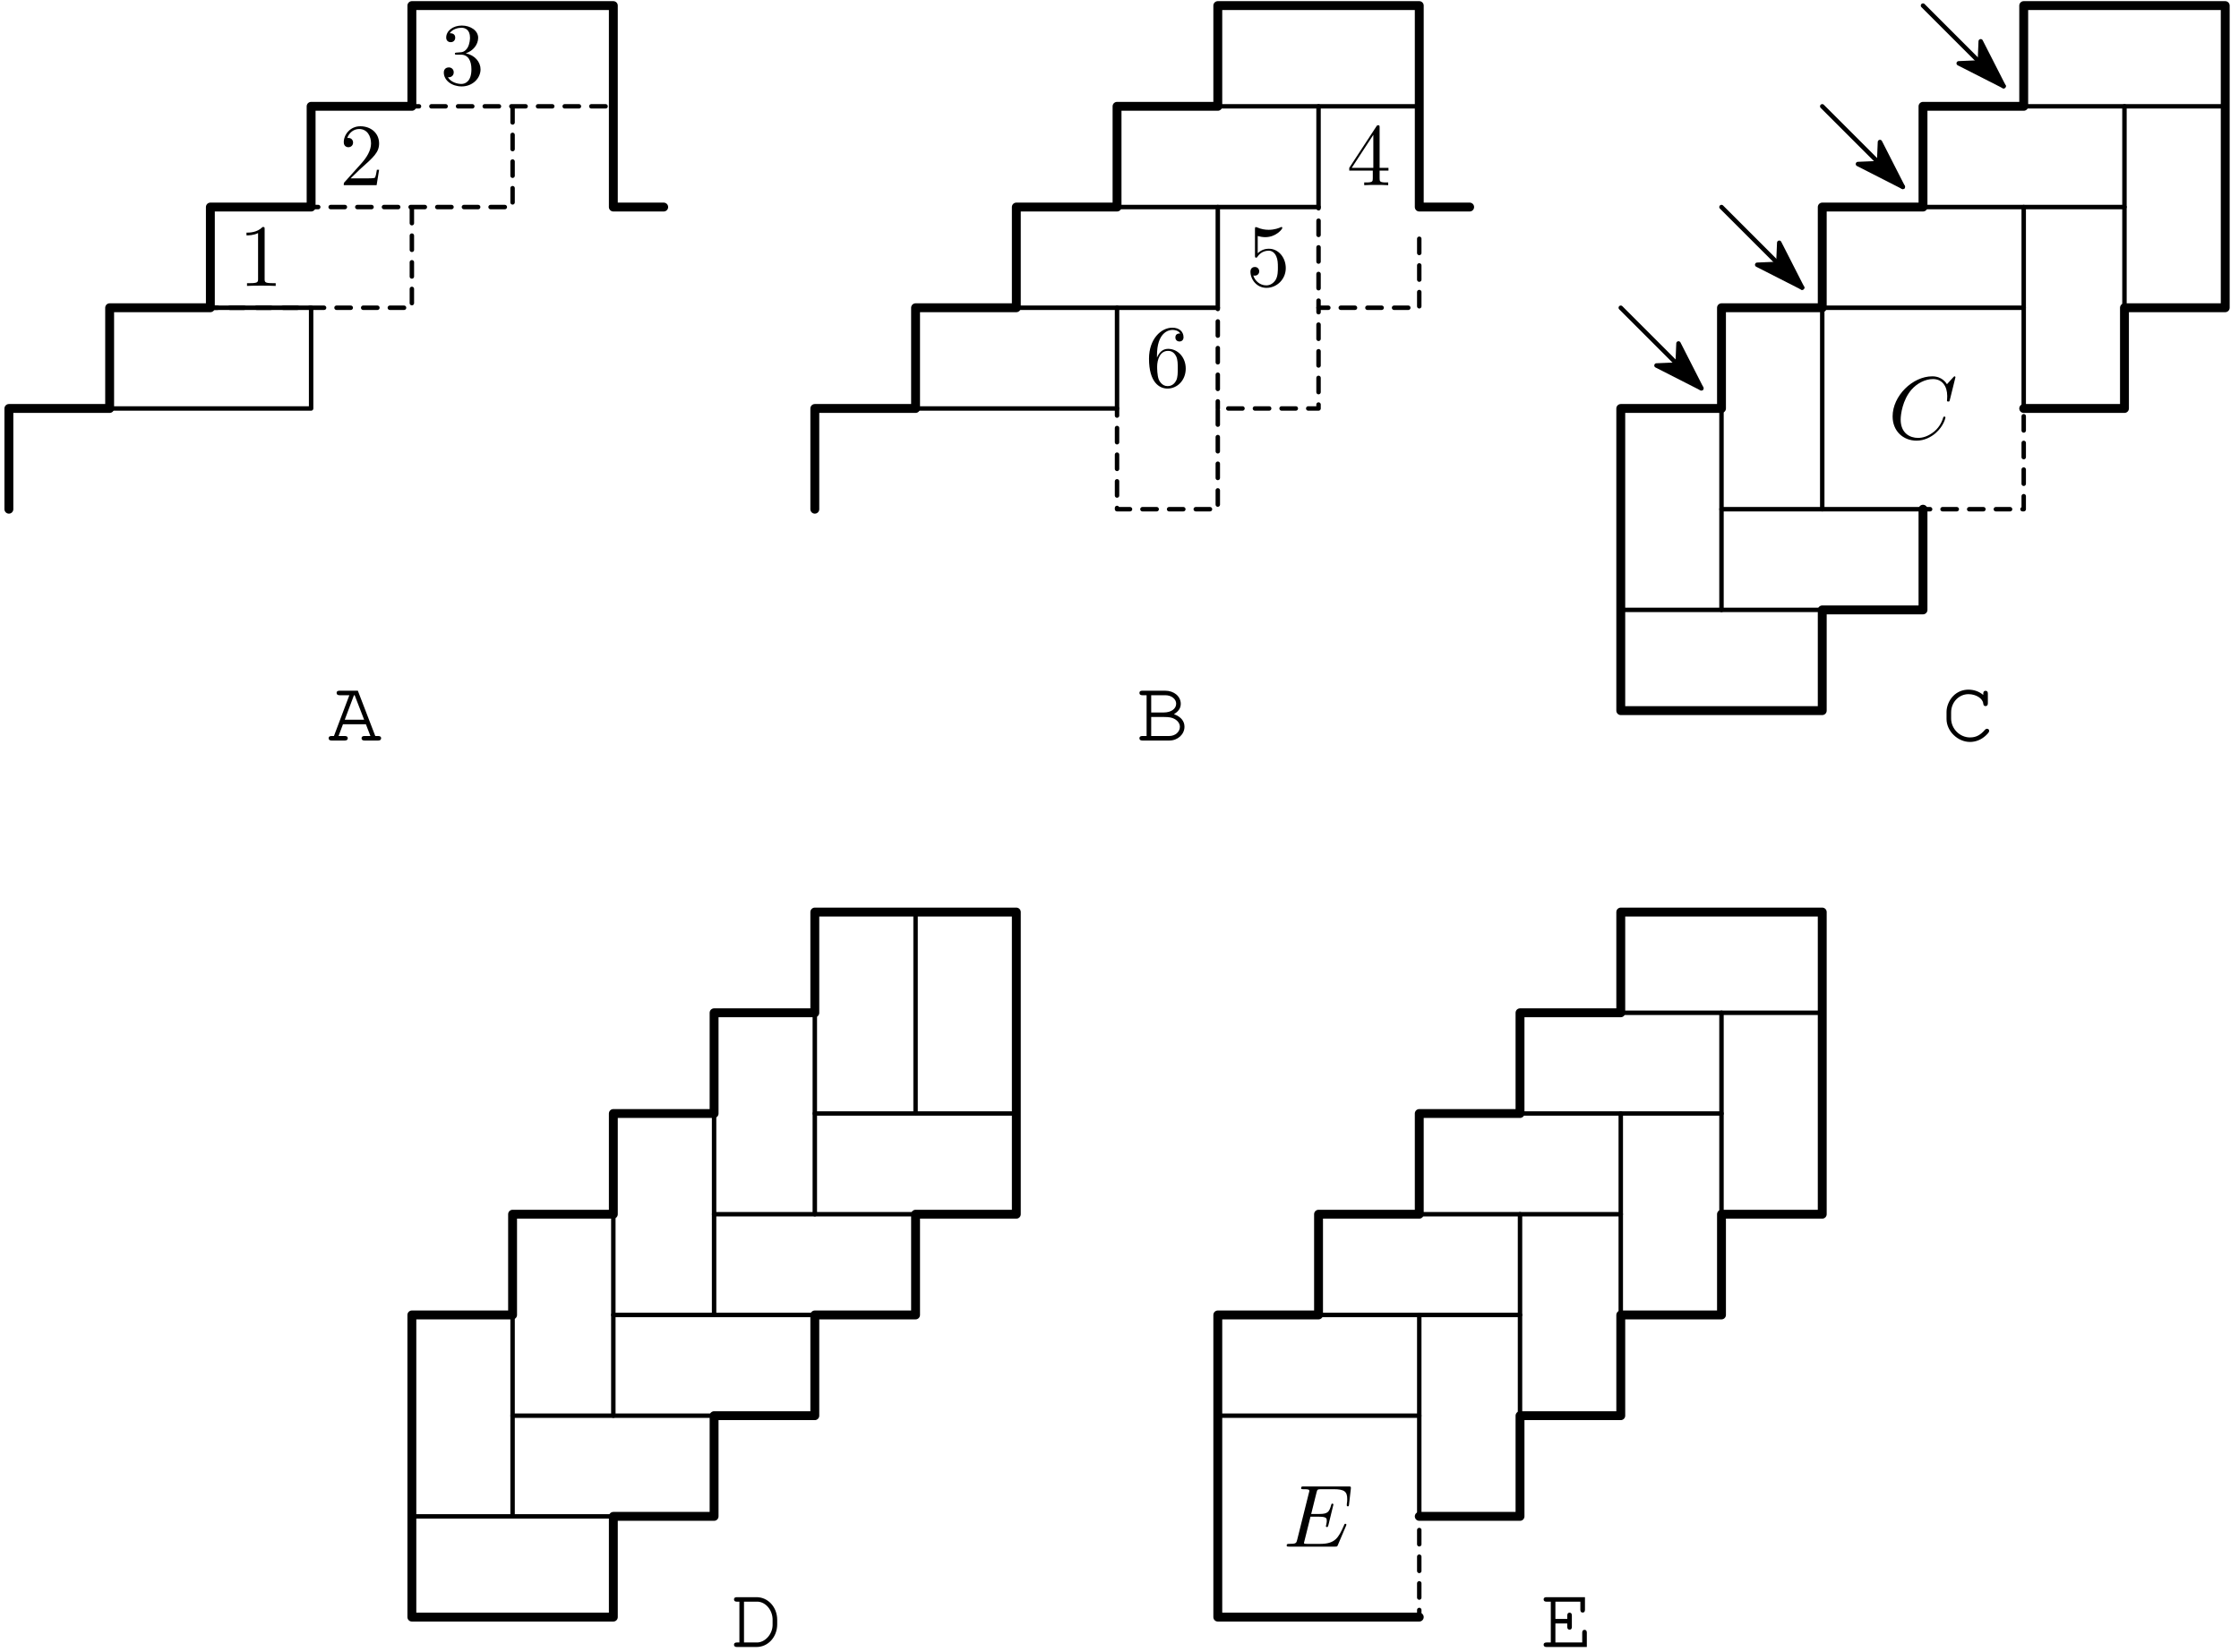 <?xml version='1.0' encoding='UTF-8'?>
<!-- This file was generated by dvisvgm 3.1.1 -->
<svg version='1.1' xmlns='http://www.w3.org/2000/svg' xmlns:xlink='http://www.w3.org/1999/xlink' width='252pt' height='186pt' viewBox='0 -186 252 186'>
<g id='page1'>
<g transform='matrix(1 0 0 -1 0 0)'>
<path d='M74.699 162.691H69.031V185.371H46.356V174.031H35.016V162.691H23.676V151.355H12.34V140.016H1V128.676' stroke='#000' fill='none' stroke-miterlimit='10' stroke-linecap='round' stroke-linejoin='round'/>
<path d='M23.676 151.355H46.356V162.691' stroke='#000' fill='none' stroke-width='.5' stroke-miterlimit='10' stroke-linecap='round' stroke-linejoin='round' stroke-dasharray='1.6 1.4' stroke-dashoffset='.8'/>
<path d='M35.016 162.691H57.691V174.031' stroke='#000' fill='none' stroke-width='.5' stroke-miterlimit='10' stroke-linecap='round' stroke-linejoin='round' stroke-dasharray='1.6 1.4' stroke-dashoffset='.8'/>
<path d='M46.356 174.031H69.031V185.371' stroke='#000' fill='none' stroke-width='.5' stroke-miterlimit='10' stroke-linecap='round' stroke-linejoin='round' stroke-dasharray='1.6 1.4' stroke-dashoffset='.8'/>
<path d='M12.34 140.016H35.016V151.355H23.676' stroke='#000' fill='none' stroke-width='.5' stroke-miterlimit='10' stroke-linecap='round' stroke-linejoin='round'/>
<path d='M29.785 160.189C29.785 160.428 29.785 160.447 29.555 160.447C28.938 159.81 28.061 159.81 27.742 159.81V159.501C27.941 159.501 28.529 159.501 29.047 159.76V154.6C29.047 154.242 29.017 154.122 28.121 154.122H27.802V153.813C28.151 153.843 29.017 153.843 29.416 153.843S30.681 153.843 31.03 153.813V154.122H30.711C29.814 154.122 29.785 154.232 29.785 154.6V160.189Z'/>
<path d='M39.459 165.919L40.515 166.945C42.069 168.32 42.667 168.857 42.667 169.853C42.667 170.989 41.77 171.786 40.555 171.786C39.43 171.786 38.692 170.87 38.692 169.983C38.692 169.425 39.191 169.425 39.22 169.425C39.39 169.425 39.738 169.545 39.738 169.953C39.738 170.212 39.559 170.471 39.21 170.471C39.131 170.471 39.111 170.471 39.081 170.461C39.31 171.109 39.848 171.477 40.426 171.477C41.332 171.477 41.761 170.67 41.761 169.853C41.761 169.057 41.262 168.27 40.715 167.652L38.802 165.52C38.692 165.411 38.692 165.391 38.692 165.152H42.388L42.667 166.885H42.418C42.368 166.586 42.298 166.148 42.199 165.998C42.129 165.919 41.472 165.919 41.252 165.919H39.459Z'/>
<path d='M52.422 179.997C53.238 180.266 53.816 180.963 53.816 181.75C53.816 182.567 52.94 183.124 51.983 183.124C50.977 183.124 50.22 182.527 50.22 181.77C50.22 181.441 50.439 181.252 50.728 181.252C51.037 181.252 51.236 181.471 51.236 181.76C51.236 182.258 50.768 182.258 50.618 182.258C50.928 182.746 51.585 182.875 51.943 182.875C52.352 182.875 52.9 182.656 52.9 181.76C52.9 181.64 52.88 181.063 52.621 180.624C52.322 180.146 51.983 180.116 51.734 180.106C51.655 180.096 51.416 180.076 51.346 180.076C51.266 180.066 51.196 180.057 51.196 179.957C51.196 179.847 51.266 179.847 51.435 179.847H51.874C52.691 179.847 53.059 179.17 53.059 178.194C53.059 176.839 52.372 176.55 51.933 176.55C51.505 176.55 50.758 176.719 50.409 177.307C50.758 177.257 51.067 177.477 51.067 177.855C51.067 178.214 50.798 178.413 50.509 178.413C50.27 178.413 49.951 178.274 49.951 177.835C49.951 176.929 50.878 176.271 51.963 176.271C53.179 176.271 54.085 177.178 54.085 178.194C54.085 179.011 53.458 179.788 52.422 179.997Z'/>
<path d='M41.182 104.467L41.691 103.143H41.013C40.804 103.143 40.694 103.053 40.694 102.894C40.694 102.724 40.804 102.635 41.013 102.635H42.567C42.776 102.635 42.896 102.724 42.896 102.894C42.896 103.053 42.786 103.143 42.567 103.143H42.238L40.276 108.243H38.214C37.995 108.243 37.885 108.163 37.885 107.994C37.885 107.824 38.005 107.735 38.214 107.735H39.32L37.587 103.143H37.308C37.098 103.143 36.989 103.053 36.989 102.894C36.989 102.724 37.108 102.635 37.308 102.635H38.812C39.021 102.635 39.141 102.724 39.141 102.894C39.141 103.053 39.031 103.143 38.812 103.143H38.105L38.602 104.467H41.182ZM40.983 104.976H38.802L39.838 107.735H39.917L40.983 104.976Z'/>
<path d='M165.41 162.691H159.738V185.371H137.063V174.031H125.723V162.691H114.387V151.355H103.047V140.016H91.707V128.676' stroke='#000' fill='none' stroke-miterlimit='10' stroke-linecap='round' stroke-linejoin='round'/>
<path d='M103.047 140.016H125.723V151.355' stroke='#000' fill='none' stroke-width='.5' stroke-miterlimit='10' stroke-linecap='round' stroke-linejoin='round'/>
<path d='M114.387 151.355H137.063V162.691' stroke='#000' fill='none' stroke-width='.5' stroke-miterlimit='10' stroke-linecap='round' stroke-linejoin='round'/>
<path d='M125.723 162.691H148.402V174.031' stroke='#000' fill='none' stroke-width='.5' stroke-miterlimit='10' stroke-linecap='round' stroke-linejoin='round'/>
<path d='M137.063 174.031H159.738V185.371' stroke='#000' fill='none' stroke-width='.5' stroke-miterlimit='10' stroke-linecap='round' stroke-linejoin='round'/>
<path d='M125.723 140.016V128.676H137.063V140.016H148.402V151.355H159.738V159.176' stroke='#000' fill='none' stroke-width='.5' stroke-miterlimit='10' stroke-linecap='round' stroke-linejoin='round' stroke-dasharray='1.6 1.4' stroke-dashoffset='.8'/>
<path d='M137.063 140.016V151.355' stroke='#000' fill='none' stroke-width='.5' stroke-miterlimit='10' stroke-linecap='round' stroke-linejoin='round' stroke-dasharray='1.6 1.4' stroke-dashoffset='.8'/>
<path d='M148.402 151.355V162.691' stroke='#000' fill='none' stroke-width='.5' stroke-miterlimit='10' stroke-linecap='round' stroke-linejoin='round' stroke-dasharray='1.6 1.4' stroke-dashoffset='.8'/>
<path d='M154.509 166.796V165.929C154.509 165.57 154.489 165.461 153.751 165.461H153.542V165.152C153.951 165.182 154.469 165.182 154.887 165.182C155.306 165.182 155.833 165.182 156.242 165.152V165.461H156.033C155.296 165.461 155.276 165.57 155.276 165.929V166.796H156.272V167.104H155.276V171.637C155.276 171.836 155.276 171.896 155.116 171.896C155.026 171.896 154.996 171.896 154.917 171.776L151.859 167.104V166.796H154.509ZM154.568 167.104H152.138L154.568 170.82V167.104Z'/>
<path d='M144.714 155.816C144.714 157.001 143.897 157.997 142.821 157.997C142.343 157.997 141.915 157.838 141.556 157.489V159.431C141.755 159.372 142.084 159.302 142.403 159.302C143.628 159.302 144.325 160.208 144.325 160.338C144.325 160.398 144.295 160.447 144.226 160.447C144.216 160.447 144.196 160.447 144.146 160.418C143.947 160.328 143.459 160.129 142.791 160.129C142.393 160.129 141.935 160.198 141.467 160.408C141.387 160.437 141.367 160.437 141.347 160.437C141.247 160.437 141.247 160.358 141.247 160.198V157.25C141.247 157.071 141.247 156.991 141.387 156.991C141.457 156.991 141.477 157.021 141.516 157.081C141.626 157.24 141.994 157.778 142.801 157.778C143.319 157.778 143.569 157.32 143.648 157.141C143.808 156.772 143.827 156.383 143.827 155.885C143.827 155.537 143.827 154.939 143.588 154.52C143.349 154.132 142.981 153.873 142.523 153.873C141.795 153.873 141.228 154.401 141.058 154.989C141.088 154.979 141.118 154.969 141.228 154.969C141.556 154.969 141.726 155.218 141.726 155.457C141.726 155.696 141.556 155.945 141.228 155.945C141.088 155.945 140.739 155.875 140.739 155.417C140.739 154.561 141.427 153.594 142.542 153.594C143.698 153.594 144.714 154.551 144.714 155.816Z'/>
<path d='M130.218 145.742V145.981C130.218 148.501 131.453 148.86 131.961 148.86C132.2 148.86 132.618 148.8 132.838 148.461C132.688 148.461 132.29 148.461 132.29 148.013C132.29 147.704 132.529 147.555 132.748 147.555C132.907 147.555 133.206 147.645 133.206 148.033C133.206 148.631 132.768 149.109 131.941 149.109C130.666 149.109 129.321 147.824 129.321 145.623C129.321 142.963 130.477 142.256 131.403 142.256C132.509 142.256 133.455 143.192 133.455 144.507C133.455 145.772 132.568 146.728 131.463 146.728C130.786 146.728 130.417 146.22 130.218 145.742ZM131.403 142.534C130.776 142.534 130.477 143.132 130.417 143.282C130.238 143.75 130.238 144.547 130.238 144.726C130.238 145.503 130.556 146.499 131.453 146.499C131.612 146.499 132.071 146.499 132.379 145.882C132.558 145.513 132.558 145.005 132.558 144.517C132.558 144.039 132.558 143.541 132.389 143.182C132.09 142.584 131.632 142.534 131.403 142.534Z'/>
<path d='M129.05 103.143H128.562C128.353 103.143 128.243 103.053 128.243 102.894C128.243 102.724 128.353 102.635 128.562 102.635H131.62C132.557 102.635 133.314 103.332 133.314 104.189C133.314 104.826 132.905 105.314 132.128 105.603C132.646 105.912 132.895 106.281 132.895 106.768C132.895 107.605 132.138 108.243 131.142 108.243H128.562C128.353 108.243 128.243 108.163 128.243 107.994C128.243 107.824 128.353 107.735 128.562 107.735H129.05V103.143ZM129.568 105.792V107.735H131.152C131.839 107.735 132.378 107.316 132.378 106.778C132.378 106.201 131.8 105.792 130.983 105.792H129.568ZM129.568 103.143V105.284H131.003C131.6 105.284 131.919 105.225 132.228 105.045C132.587 104.836 132.796 104.517 132.796 104.179C132.796 103.601 132.268 103.143 131.591 103.143H129.568Z'/>
<path d='M227.77 140.016H239.109V151.355H250.449V185.371H227.77V174.031H216.434V162.691H205.094V151.355H193.754V140.016H182.418V128.676V106H193.754H205.094V117.34H216.434V128.676' stroke='#000' fill='none' stroke-miterlimit='10' stroke-linecap='round' stroke-linejoin='round'/>
<path d='M182.418 117.34H205.094' stroke='#000' fill='none' stroke-width='.5' stroke-miterlimit='10' stroke-linecap='round' stroke-linejoin='round'/>
<path d='M193.754 117.34V140.016' stroke='#000' fill='none' stroke-width='.5' stroke-miterlimit='10' stroke-linecap='round' stroke-linejoin='round'/>
<path d='M193.754 128.676H216.434' stroke='#000' fill='none' stroke-width='.5' stroke-miterlimit='10' stroke-linecap='round' stroke-linejoin='round'/>
<path d='M205.094 128.676V151.355' stroke='#000' fill='none' stroke-width='.5' stroke-miterlimit='10' stroke-linecap='round' stroke-linejoin='round'/>
<path d='M205.094 151.355H227.77' stroke='#000' fill='none' stroke-width='.5' stroke-miterlimit='10' stroke-linecap='round' stroke-linejoin='round'/>
<path d='M227.77 140.016V162.691' stroke='#000' fill='none' stroke-width='.5' stroke-miterlimit='10' stroke-linecap='round' stroke-linejoin='round'/>
<path d='M216.434 162.691H239.109' stroke='#000' fill='none' stroke-width='.5' stroke-miterlimit='10' stroke-linecap='round' stroke-linejoin='round'/>
<path d='M239.109 151.355V174.031' stroke='#000' fill='none' stroke-width='.5' stroke-miterlimit='10' stroke-linecap='round' stroke-linejoin='round'/>
<path d='M227.77 174.031H250.449' stroke='#000' fill='none' stroke-width='.5' stroke-miterlimit='10' stroke-linecap='round' stroke-linejoin='round'/>
<path d='M216.434 128.676H227.77V140.016' stroke='#000' fill='none' stroke-width='.5' stroke-miterlimit='10' stroke-linecap='round' stroke-linejoin='round' stroke-dasharray='1.6 1.4' stroke-dashoffset='.8'/>
<path d='M182.418 151.355L191.488 142.285' stroke='#000' fill='none' stroke-width='.5' stroke-miterlimit='10' stroke-linecap='round' stroke-linejoin='round'/>
<path d='M186.438 144.855L191.488 142.285L188.914 147.336L188.816 144.957Z'/>
<path d='M186.438 144.856L191.488 142.285L188.914 147.336L188.816 144.957Z' stroke='#000' fill='none' stroke-width='.5' stroke-miterlimit='10' stroke-linecap='round' stroke-linejoin='round'/>
<path d='M193.754 162.691L202.828 153.621' stroke='#000' fill='none' stroke-width='.5' stroke-miterlimit='10' stroke-linecap='round' stroke-linejoin='round'/>
<path d='M197.773 156.195L202.828 153.621L200.254 158.672L200.152 156.293Z'/>
<path d='M197.773 156.195L202.828 153.621L200.254 158.672L200.152 156.293Z' stroke='#000' fill='none' stroke-width='.5' stroke-miterlimit='10' stroke-linecap='round' stroke-linejoin='round'/>
<path d='M205.094 174.031L214.164 164.961' stroke='#000' fill='none' stroke-width='.5' stroke-miterlimit='10' stroke-linecap='round' stroke-linejoin='round'/>
<path d='M209.113 167.535L214.164 164.961L211.59 170.012L211.492 167.633Z'/>
<path d='M209.113 167.535L214.164 164.961L211.59 170.012L211.492 167.633Z' stroke='#000' fill='none' stroke-width='.5' stroke-miterlimit='10' stroke-linecap='round' stroke-linejoin='round'/>
<path d='M216.434 185.371L225.504 176.301' stroke='#000' fill='none' stroke-width='.5' stroke-miterlimit='10' stroke-linecap='round' stroke-linejoin='round'/>
<path d='M220.453 178.871L225.504 176.301L222.93 181.352L222.832 178.973Z'/>
<path d='M220.453 178.871L225.504 176.301L222.93 181.352L222.832 178.973Z' stroke='#000' fill='none' stroke-width='.5' stroke-miterlimit='10' stroke-linecap='round' stroke-linejoin='round'/>
<path d='M220.087 143.535C220.087 143.565 220.067 143.635 219.977 143.635C219.947 143.635 219.937 143.625 219.828 143.515L219.13 142.748C219.041 142.887 218.582 143.635 217.477 143.635C215.255 143.635 213.014 141.433 213.014 139.122C213.014 137.478 214.19 136.393 215.714 136.393C216.58 136.393 217.337 136.791 217.865 137.249C218.792 138.066 218.961 138.973 218.961 139.002C218.961 139.102 218.861 139.102 218.841 139.102C218.782 139.102 218.732 139.082 218.712 139.002C218.622 138.714 218.393 138.006 217.706 137.429C217.019 136.871 216.391 136.702 215.873 136.702C214.976 136.702 213.921 137.219 213.921 138.773C213.921 139.341 214.13 140.955 215.126 142.12C215.734 142.828 216.67 143.326 217.556 143.326C218.573 143.326 219.16 142.559 219.16 141.403C219.16 141.005 219.13 140.995 219.13 140.895C219.13 140.796 219.24 140.796 219.28 140.796C219.409 140.796 219.409 140.815 219.459 140.995L220.087 143.535Z'/>
<path d='M223.216 107.765C222.758 108.153 222.18 108.362 221.543 108.362C220.875 108.362 220.268 108.103 219.809 107.625C219.371 107.167 219.082 106.47 219.082 105.862V105.055C219.082 103.701 220.337 102.475 221.722 102.475C222.369 102.475 222.987 102.724 223.485 103.182C223.764 103.441 223.883 103.601 223.883 103.72C223.883 103.86 223.784 103.959 223.634 103.959C223.545 103.959 223.495 103.93 223.415 103.85C222.878 103.232 222.399 102.983 221.722 102.983C220.576 102.983 219.6 103.959 219.6 105.115V105.802C219.6 106.938 220.467 107.854 221.553 107.854C222.409 107.854 223.166 107.366 223.216 106.788C223.236 106.599 223.316 106.51 223.475 106.51C223.644 106.51 223.734 106.619 223.734 106.828V107.924C223.734 108.133 223.644 108.233 223.475 108.233S223.216 108.123 223.216 107.924V107.765Z'/>
<path d='M46.355 3.953H57.691H69.031V15.293H80.371V26.629H91.707V37.969H103.047V49.309H114.387V83.324H91.707V71.984H80.371V60.645H69.031V49.309H57.691V37.969H46.355V26.629Z' stroke='#000' fill='none' stroke-miterlimit='10' stroke-linecap='round' stroke-linejoin='round'/>
<path d='M46.355 15.293H69.031' stroke='#000' fill='none' stroke-width='.5' stroke-miterlimit='10' stroke-linecap='round' stroke-linejoin='round'/>
<path d='M57.691 15.293V37.969' stroke='#000' fill='none' stroke-width='.5' stroke-miterlimit='10' stroke-linecap='round' stroke-linejoin='round'/>
<path d='M57.691 26.629H80.371' stroke='#000' fill='none' stroke-width='.5' stroke-miterlimit='10' stroke-linecap='round' stroke-linejoin='round'/>
<path d='M69.031 26.629V49.309' stroke='#000' fill='none' stroke-width='.5' stroke-miterlimit='10' stroke-linecap='round' stroke-linejoin='round'/>
<path d='M69.031 37.969H91.707' stroke='#000' fill='none' stroke-width='.5' stroke-miterlimit='10' stroke-linecap='round' stroke-linejoin='round'/>
<path d='M80.371 37.969V60.645' stroke='#000' fill='none' stroke-width='.5' stroke-miterlimit='10' stroke-linecap='round' stroke-linejoin='round'/>
<path d='M80.371 49.309H103.047' stroke='#000' fill='none' stroke-width='.5' stroke-miterlimit='10' stroke-linecap='round' stroke-linejoin='round'/>
<path d='M91.707 49.309V71.984' stroke='#000' fill='none' stroke-width='.5' stroke-miterlimit='10' stroke-linecap='round' stroke-linejoin='round'/>
<path d='M91.707 60.645H114.387' stroke='#000' fill='none' stroke-width='.5' stroke-miterlimit='10' stroke-linecap='round' stroke-linejoin='round'/>
<path d='M103.047 60.645V83.324' stroke='#000' fill='none' stroke-width='.5' stroke-miterlimit='10' stroke-linecap='round' stroke-linejoin='round'/>
<path d='M83.22 1.096H82.931C82.722 1.096 82.612 1.006 82.612 .847C82.612 .677 82.722 .588 82.931 .588H85.133C86.428 .578 87.464 1.693 87.474 3.118V3.666C87.464 5.09 86.428 6.206 85.133 6.196H82.931C82.722 6.196 82.612 6.116 82.612 5.947C82.612 5.777 82.722 5.688 82.931 5.688H83.22V1.096ZM83.738 1.096V5.688H85.113C86.059 5.758 86.906 4.861 86.956 3.755V3.038C86.936 2.002 86.079 1.076 85.172 1.096H83.738Z'/>
<path d='M159.738 15.293H171.078V26.629H182.418V37.969H193.754V49.309H205.094V83.324H182.418V71.984H171.078V60.645H159.738V49.309H148.402V37.969H137.063V26.629V3.953H148.402H159.738' stroke='#000' fill='none' stroke-miterlimit='10' stroke-linecap='round' stroke-linejoin='round'/>
<path d='M137.063 26.629H159.738' stroke='#000' fill='none' stroke-width='.5' stroke-miterlimit='10' stroke-linecap='round' stroke-linejoin='round'/>
<path d='M159.738 15.293V37.969' stroke='#000' fill='none' stroke-width='.5' stroke-miterlimit='10' stroke-linecap='round' stroke-linejoin='round'/>
<path d='M148.402 37.969H171.078' stroke='#000' fill='none' stroke-width='.5' stroke-miterlimit='10' stroke-linecap='round' stroke-linejoin='round'/>
<path d='M171.078 26.629V49.309' stroke='#000' fill='none' stroke-width='.5' stroke-miterlimit='10' stroke-linecap='round' stroke-linejoin='round'/>
<path d='M159.738 49.309H182.418' stroke='#000' fill='none' stroke-width='.5' stroke-miterlimit='10' stroke-linecap='round' stroke-linejoin='round'/>
<path d='M182.418 37.969V60.645' stroke='#000' fill='none' stroke-width='.5' stroke-miterlimit='10' stroke-linecap='round' stroke-linejoin='round'/>
<path d='M171.078 60.645H193.754' stroke='#000' fill='none' stroke-width='.5' stroke-miterlimit='10' stroke-linecap='round' stroke-linejoin='round'/>
<path d='M193.754 49.309V71.984' stroke='#000' fill='none' stroke-width='.5' stroke-miterlimit='10' stroke-linecap='round' stroke-linejoin='round'/>
<path d='M182.418 71.984H205.094' stroke='#000' fill='none' stroke-width='.5' stroke-miterlimit='10' stroke-linecap='round' stroke-linejoin='round'/>
<path d='M159.738 3.953V15.293' stroke='#000' fill='none' stroke-width='.5' stroke-miterlimit='10' stroke-linecap='round' stroke-linejoin='round' stroke-dasharray='1.6 1.4' stroke-dashoffset='.8'/>
<path d='M151.489 14.209C151.509 14.258 151.539 14.328 151.539 14.348C151.539 14.358 151.539 14.458 151.42 14.458C151.33 14.458 151.31 14.398 151.29 14.338C150.643 12.864 150.274 12.196 148.571 12.196H147.117C146.977 12.196 146.957 12.196 146.897 12.206C146.798 12.216 146.768 12.226 146.768 12.306C146.768 12.336 146.768 12.356 146.818 12.535L147.495 15.255H148.481C149.328 15.255 149.328 15.046 149.328 14.796C149.328 14.727 149.328 14.607 149.258 14.308C149.238 14.258 149.228 14.229 149.228 14.199C149.228 14.149 149.268 14.089 149.358 14.089C149.438 14.089 149.467 14.139 149.507 14.288L150.075 16.619C150.075 16.679 150.025 16.729 149.955 16.729C149.866 16.729 149.846 16.669 149.816 16.549C149.607 15.792 149.428 15.563 148.511 15.563H147.575L148.172 17.964C148.262 18.313 148.272 18.352 148.71 18.352H150.115C151.33 18.352 151.629 18.064 151.629 17.247C151.629 17.008 151.629 16.988 151.589 16.719C151.589 16.659 151.579 16.589 151.579 16.54S151.609 16.42 151.699 16.42C151.808 16.42 151.818 16.48 151.838 16.669L152.037 18.392C152.067 18.661 152.018 18.661 151.769 18.661H146.738C146.539 18.661 146.439 18.661 146.439 18.462C146.439 18.352 146.529 18.352 146.718 18.352C147.087 18.352 147.366 18.352 147.366 18.173C147.366 18.133 147.366 18.113 147.316 17.934L146.001 12.665C145.901 12.276 145.881 12.196 145.094 12.196C144.925 12.196 144.815 12.196 144.815 12.007C144.815 11.888 144.905 11.888 145.094 11.888H150.264C150.494 11.888 150.503 11.898 150.573 12.057L151.489 14.209Z'/>
<path d='M175.061 3.237H176.396V2.849C176.396 2.649 176.485 2.54 176.655 2.54C176.824 2.54 176.914 2.639 176.914 2.849V4.134C176.914 4.343 176.824 4.453 176.655 4.453C176.485 4.453 176.396 4.343 176.396 4.134V3.745H175.061V5.688H177.87V4.781C177.87 4.572 177.96 4.463 178.129 4.463S178.388 4.572 178.388 4.781V6.196H174.055C173.846 6.196 173.736 6.116 173.736 5.947C173.736 5.777 173.846 5.688 174.055 5.688H174.543V1.096H174.055C173.846 1.096 173.736 1.006 173.736 .847C173.736 .677 173.846 .588 174.055 .588H178.597V2.201C178.597 2.41 178.508 2.52 178.338 2.52C178.169 2.52 178.079 2.41 178.079 2.201V1.096H175.061V3.237Z'/>
</g>
</g>
</svg>